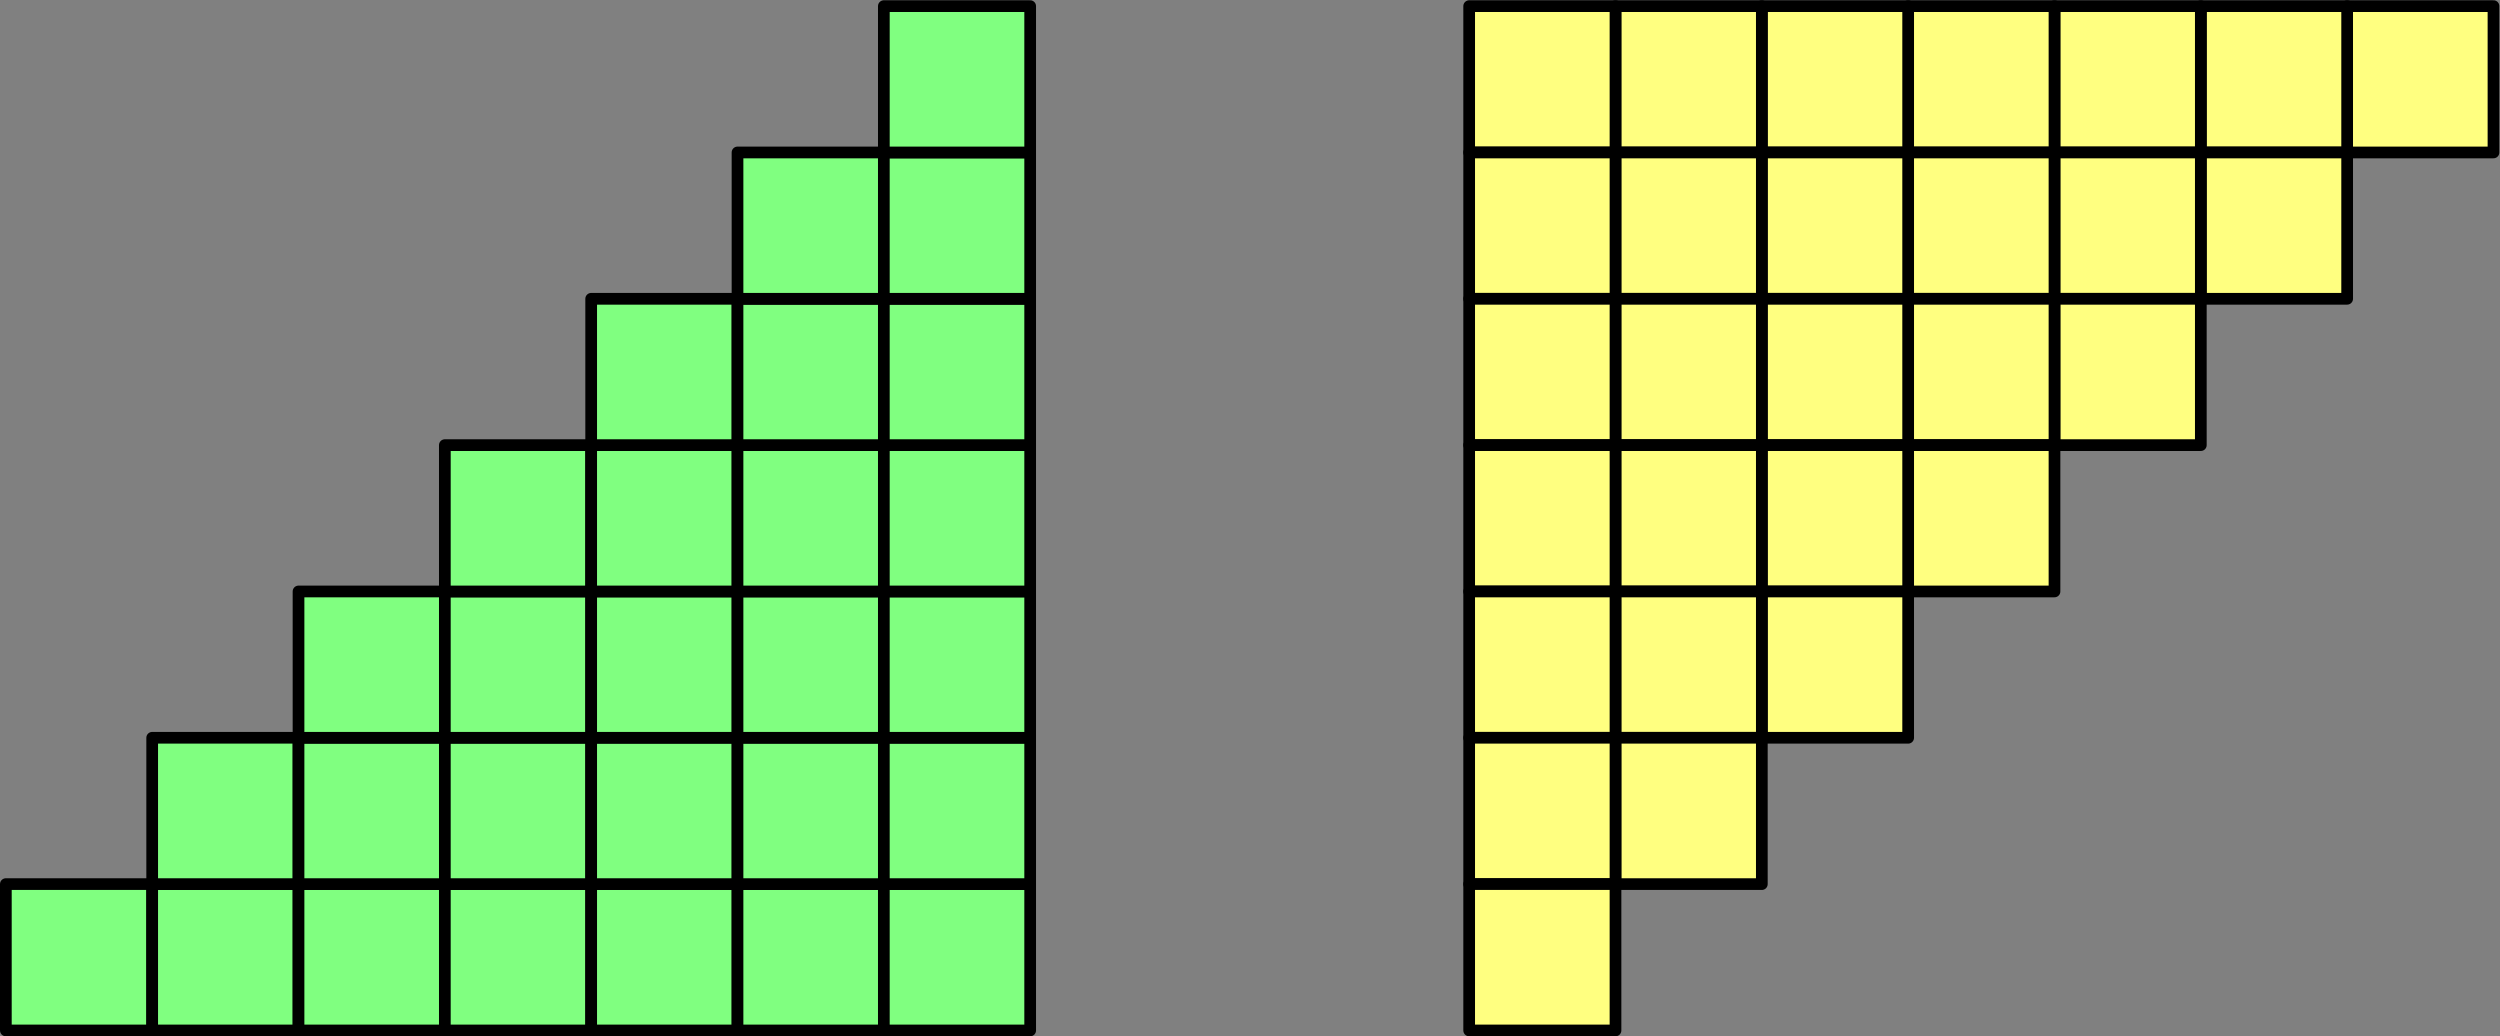 <?xml version='1.0' encoding='UTF-8'?>
<!-- This file was generated by dvisvgm 2.6.1 -->
<svg height='200.693pt' version='1.1' viewBox='56.409 53.858 484.158 200.693' width='484.158pt' xmlns='http://www.w3.org/2000/svg' xmlns:xlink='http://www.w3.org/1999/xlink'>
<rect x="56.409" y="53.858" width="484.158" height="200.693" fill="#808080" stroke="none"/>
<g id='page1'>
<g transform='matrix(0.996 0 0 0.996 57.543 253.417)'>
<path d='M 0 0L 28.453 0L 28.453 -28.453L 0 -28.453L 0 0Z' fill='#80ff80'/>
</g>
<g transform='matrix(0.996 0 0 0.996 57.543 253.417)'>
<path d='M 0 0L 28.453 0L 28.453 -28.453L 0 -28.453L 0 0Z' fill='none' stroke='#000000' stroke-linecap='round' stroke-linejoin='round' stroke-miterlimit='10.037' stroke-width='2.276'/>
</g>
<g transform='matrix(0.996 0 0 0.996 57.543 253.417)'>
<path d='M 28.453 0L 56.906 0L 56.906 -28.453L 28.453 -28.453L 28.453 0Z' fill='#80ff80'/>
</g>
<g transform='matrix(0.996 0 0 0.996 57.543 253.417)'>
<path d='M 28.453 0L 56.906 0L 56.906 -28.453L 28.453 -28.453L 28.453 0Z' fill='none' stroke='#000000' stroke-linecap='round' stroke-linejoin='round' stroke-miterlimit='10.037' stroke-width='2.276'/>
</g>
<g transform='matrix(0.996 0 0 0.996 57.543 253.417)'>
<path d='M 28.453 -28.453L 56.906 -28.453L 56.906 -56.906L 28.453 -56.906L 28.453 -28.453Z' fill='#80ff80'/>
</g>
<g transform='matrix(0.996 0 0 0.996 57.543 253.417)'>
<path d='M 28.453 -28.453L 56.906 -28.453L 56.906 -56.906L 28.453 -56.906L 28.453 -28.453Z' fill='none' stroke='#000000' stroke-linecap='round' stroke-linejoin='round' stroke-miterlimit='10.037' stroke-width='2.276'/>
</g>
<g transform='matrix(0.996 0 0 0.996 57.543 253.417)'>
<path d='M 56.906 0L 85.358 0L 85.358 -28.453L 56.906 -28.453L 56.906 0Z' fill='#80ff80'/>
</g>
<g transform='matrix(0.996 0 0 0.996 57.543 253.417)'>
<path d='M 56.906 0L 85.358 0L 85.358 -28.453L 56.906 -28.453L 56.906 0Z' fill='none' stroke='#000000' stroke-linecap='round' stroke-linejoin='round' stroke-miterlimit='10.037' stroke-width='2.276'/>
</g>
<g transform='matrix(0.996 0 0 0.996 57.543 253.417)'>
<path d='M 56.906 -28.453L 85.358 -28.453L 85.358 -56.906L 56.906 -56.906L 56.906 -28.453Z' fill='#80ff80'/>
</g>
<g transform='matrix(0.996 0 0 0.996 57.543 253.417)'>
<path d='M 56.906 -28.453L 85.358 -28.453L 85.358 -56.906L 56.906 -56.906L 56.906 -28.453Z' fill='none' stroke='#000000' stroke-linecap='round' stroke-linejoin='round' stroke-miterlimit='10.037' stroke-width='2.276'/>
</g>
<g transform='matrix(0.996 0 0 0.996 57.543 253.417)'>
<path d='M 56.906 -56.906L 85.358 -56.906L 85.358 -85.358L 56.906 -85.358L 56.906 -56.906Z' fill='#80ff80'/>
</g>
<g transform='matrix(0.996 0 0 0.996 57.543 253.417)'>
<path d='M 56.906 -56.906L 85.358 -56.906L 85.358 -85.358L 56.906 -85.358L 56.906 -56.906Z' fill='none' stroke='#000000' stroke-linecap='round' stroke-linejoin='round' stroke-miterlimit='10.037' stroke-width='2.276'/>
</g>
<g transform='matrix(0.996 0 0 0.996 57.543 253.417)'>
<path d='M 85.358 0L 113.811 0L 113.811 -28.453L 85.358 -28.453L 85.358 0Z' fill='#80ff80'/>
</g>
<g transform='matrix(0.996 0 0 0.996 57.543 253.417)'>
<path d='M 85.358 0L 113.811 0L 113.811 -28.453L 85.358 -28.453L 85.358 0Z' fill='none' stroke='#000000' stroke-linecap='round' stroke-linejoin='round' stroke-miterlimit='10.037' stroke-width='2.276'/>
</g>
<g transform='matrix(0.996 0 0 0.996 57.543 253.417)'>
<path d='M 85.358 -28.453L 113.811 -28.453L 113.811 -56.906L 85.358 -56.906L 85.358 -28.453Z' fill='#80ff80'/>
</g>
<g transform='matrix(0.996 0 0 0.996 57.543 253.417)'>
<path d='M 85.358 -28.453L 113.811 -28.453L 113.811 -56.906L 85.358 -56.906L 85.358 -28.453Z' fill='none' stroke='#000000' stroke-linecap='round' stroke-linejoin='round' stroke-miterlimit='10.037' stroke-width='2.276'/>
</g>
<g transform='matrix(0.996 0 0 0.996 57.543 253.417)'>
<path d='M 85.358 -56.906L 113.811 -56.906L 113.811 -85.358L 85.358 -85.358L 85.358 -56.906Z' fill='#80ff80'/>
</g>
<g transform='matrix(0.996 0 0 0.996 57.543 253.417)'>
<path d='M 85.358 -56.906L 113.811 -56.906L 113.811 -85.358L 85.358 -85.358L 85.358 -56.906Z' fill='none' stroke='#000000' stroke-linecap='round' stroke-linejoin='round' stroke-miterlimit='10.037' stroke-width='2.276'/>
</g>
<g transform='matrix(0.996 0 0 0.996 57.543 253.417)'>
<path d='M 85.358 -85.358L 113.811 -85.358L 113.811 -113.811L 85.358 -113.811L 85.358 -85.358Z' fill='#80ff80'/>
</g>
<g transform='matrix(0.996 0 0 0.996 57.543 253.417)'>
<path d='M 85.358 -85.358L 113.811 -85.358L 113.811 -113.811L 85.358 -113.811L 85.358 -85.358Z' fill='none' stroke='#000000' stroke-linecap='round' stroke-linejoin='round' stroke-miterlimit='10.037' stroke-width='2.276'/>
</g>
<g transform='matrix(0.996 0 0 0.996 57.543 253.417)'>
<path d='M 113.811 0L 142.264 0L 142.264 -28.453L 113.811 -28.453L 113.811 0Z' fill='#80ff80'/>
</g>
<g transform='matrix(0.996 0 0 0.996 57.543 253.417)'>
<path d='M 113.811 0L 142.264 0L 142.264 -28.453L 113.811 -28.453L 113.811 0Z' fill='none' stroke='#000000' stroke-linecap='round' stroke-linejoin='round' stroke-miterlimit='10.037' stroke-width='2.276'/>
</g>
<g transform='matrix(0.996 0 0 0.996 57.543 253.417)'>
<path d='M 113.811 -28.453L 142.264 -28.453L 142.264 -56.906L 113.811 -56.906L 113.811 -28.453Z' fill='#80ff80'/>
</g>
<g transform='matrix(0.996 0 0 0.996 57.543 253.417)'>
<path d='M 113.811 -28.453L 142.264 -28.453L 142.264 -56.906L 113.811 -56.906L 113.811 -28.453Z' fill='none' stroke='#000000' stroke-linecap='round' stroke-linejoin='round' stroke-miterlimit='10.037' stroke-width='2.276'/>
</g>
<g transform='matrix(0.996 0 0 0.996 57.543 253.417)'>
<path d='M 113.811 -56.906L 142.264 -56.906L 142.264 -85.358L 113.811 -85.358L 113.811 -56.906Z' fill='#80ff80'/>
</g>
<g transform='matrix(0.996 0 0 0.996 57.543 253.417)'>
<path d='M 113.811 -56.906L 142.264 -56.906L 142.264 -85.358L 113.811 -85.358L 113.811 -56.906Z' fill='none' stroke='#000000' stroke-linecap='round' stroke-linejoin='round' stroke-miterlimit='10.037' stroke-width='2.276'/>
</g>
<g transform='matrix(0.996 0 0 0.996 57.543 253.417)'>
<path d='M 113.811 -85.358L 142.264 -85.358L 142.264 -113.811L 113.811 -113.811L 113.811 -85.358Z' fill='#80ff80'/>
</g>
<g transform='matrix(0.996 0 0 0.996 57.543 253.417)'>
<path d='M 113.811 -85.358L 142.264 -85.358L 142.264 -113.811L 113.811 -113.811L 113.811 -85.358Z' fill='none' stroke='#000000' stroke-linecap='round' stroke-linejoin='round' stroke-miterlimit='10.037' stroke-width='2.276'/>
</g>
<g transform='matrix(0.996 0 0 0.996 57.543 253.417)'>
<path d='M 113.811 -113.811L 142.264 -113.811L 142.264 -142.264L 113.811 -142.264L 113.811 -113.811Z' fill='#80ff80'/>
</g>
<g transform='matrix(0.996 0 0 0.996 57.543 253.417)'>
<path d='M 113.811 -113.811L 142.264 -113.811L 142.264 -142.264L 113.811 -142.264L 113.811 -113.811Z' fill='none' stroke='#000000' stroke-linecap='round' stroke-linejoin='round' stroke-miterlimit='10.037' stroke-width='2.276'/>
</g>
<g transform='matrix(0.996 0 0 0.996 57.543 253.417)'>
<path d='M 142.264 0L 170.717 0L 170.717 -28.453L 142.264 -28.453L 142.264 0Z' fill='#80ff80'/>
</g>
<g transform='matrix(0.996 0 0 0.996 57.543 253.417)'>
<path d='M 142.264 0L 170.717 0L 170.717 -28.453L 142.264 -28.453L 142.264 0Z' fill='none' stroke='#000000' stroke-linecap='round' stroke-linejoin='round' stroke-miterlimit='10.037' stroke-width='2.276'/>
</g>
<g transform='matrix(0.996 0 0 0.996 57.543 253.417)'>
<path d='M 142.264 -28.453L 170.717 -28.453L 170.717 -56.906L 142.264 -56.906L 142.264 -28.453Z' fill='#80ff80'/>
</g>
<g transform='matrix(0.996 0 0 0.996 57.543 253.417)'>
<path d='M 142.264 -28.453L 170.717 -28.453L 170.717 -56.906L 142.264 -56.906L 142.264 -28.453Z' fill='none' stroke='#000000' stroke-linecap='round' stroke-linejoin='round' stroke-miterlimit='10.037' stroke-width='2.276'/>
</g>
<g transform='matrix(0.996 0 0 0.996 57.543 253.417)'>
<path d='M 142.264 -56.906L 170.717 -56.906L 170.717 -85.358L 142.264 -85.358L 142.264 -56.906Z' fill='#80ff80'/>
</g>
<g transform='matrix(0.996 0 0 0.996 57.543 253.417)'>
<path d='M 142.264 -56.906L 170.717 -56.906L 170.717 -85.358L 142.264 -85.358L 142.264 -56.906Z' fill='none' stroke='#000000' stroke-linecap='round' stroke-linejoin='round' stroke-miterlimit='10.037' stroke-width='2.276'/>
</g>
<g transform='matrix(0.996 0 0 0.996 57.543 253.417)'>
<path d='M 142.264 -85.358L 170.717 -85.358L 170.717 -113.811L 142.264 -113.811L 142.264 -85.358Z' fill='#80ff80'/>
</g>
<g transform='matrix(0.996 0 0 0.996 57.543 253.417)'>
<path d='M 142.264 -85.358L 170.717 -85.358L 170.717 -113.811L 142.264 -113.811L 142.264 -85.358Z' fill='none' stroke='#000000' stroke-linecap='round' stroke-linejoin='round' stroke-miterlimit='10.037' stroke-width='2.276'/>
</g>
<g transform='matrix(0.996 0 0 0.996 57.543 253.417)'>
<path d='M 142.264 -113.811L 170.717 -113.811L 170.717 -142.264L 142.264 -142.264L 142.264 -113.811Z' fill='#80ff80'/>
</g>
<g transform='matrix(0.996 0 0 0.996 57.543 253.417)'>
<path d='M 142.264 -113.811L 170.717 -113.811L 170.717 -142.264L 142.264 -142.264L 142.264 -113.811Z' fill='none' stroke='#000000' stroke-linecap='round' stroke-linejoin='round' stroke-miterlimit='10.037' stroke-width='2.276'/>
</g>
<g transform='matrix(0.996 0 0 0.996 57.543 253.417)'>
<path d='M 142.264 -142.264L 170.717 -142.264L 170.717 -170.717L 142.264 -170.717L 142.264 -142.264Z' fill='#80ff80'/>
</g>
<g transform='matrix(0.996 0 0 0.996 57.543 253.417)'>
<path d='M 142.264 -142.264L 170.717 -142.264L 170.717 -170.717L 142.264 -170.717L 142.264 -142.264Z' fill='none' stroke='#000000' stroke-linecap='round' stroke-linejoin='round' stroke-miterlimit='10.037' stroke-width='2.276'/>
</g>
<g transform='matrix(0.996 0 0 0.996 57.543 253.417)'>
<path d='M 170.717 0L 199.169 0L 199.169 -28.453L 170.717 -28.453L 170.717 0Z' fill='#80ff80'/>
</g>
<g transform='matrix(0.996 0 0 0.996 57.543 253.417)'>
<path d='M 170.717 0L 199.169 0L 199.169 -28.453L 170.717 -28.453L 170.717 0Z' fill='none' stroke='#000000' stroke-linecap='round' stroke-linejoin='round' stroke-miterlimit='10.037' stroke-width='2.276'/>
</g>
<g transform='matrix(0.996 0 0 0.996 57.543 253.417)'>
<path d='M 170.717 -28.453L 199.169 -28.453L 199.169 -56.906L 170.717 -56.906L 170.717 -28.453Z' fill='#80ff80'/>
</g>
<g transform='matrix(0.996 0 0 0.996 57.543 253.417)'>
<path d='M 170.717 -28.453L 199.169 -28.453L 199.169 -56.906L 170.717 -56.906L 170.717 -28.453Z' fill='none' stroke='#000000' stroke-linecap='round' stroke-linejoin='round' stroke-miterlimit='10.037' stroke-width='2.276'/>
</g>
<g transform='matrix(0.996 0 0 0.996 57.543 253.417)'>
<path d='M 170.717 -56.906L 199.169 -56.906L 199.169 -85.358L 170.717 -85.358L 170.717 -56.906Z' fill='#80ff80'/>
</g>
<g transform='matrix(0.996 0 0 0.996 57.543 253.417)'>
<path d='M 170.717 -56.906L 199.169 -56.906L 199.169 -85.358L 170.717 -85.358L 170.717 -56.906Z' fill='none' stroke='#000000' stroke-linecap='round' stroke-linejoin='round' stroke-miterlimit='10.037' stroke-width='2.276'/>
</g>
<g transform='matrix(0.996 0 0 0.996 57.543 253.417)'>
<path d='M 170.717 -85.358L 199.169 -85.358L 199.169 -113.811L 170.717 -113.811L 170.717 -85.358Z' fill='#80ff80'/>
</g>
<g transform='matrix(0.996 0 0 0.996 57.543 253.417)'>
<path d='M 170.717 -85.358L 199.169 -85.358L 199.169 -113.811L 170.717 -113.811L 170.717 -85.358Z' fill='none' stroke='#000000' stroke-linecap='round' stroke-linejoin='round' stroke-miterlimit='10.037' stroke-width='2.276'/>
</g>
<g transform='matrix(0.996 0 0 0.996 57.543 253.417)'>
<path d='M 170.717 -113.811L 199.169 -113.811L 199.169 -142.264L 170.717 -142.264L 170.717 -113.811Z' fill='#80ff80'/>
</g>
<g transform='matrix(0.996 0 0 0.996 57.543 253.417)'>
<path d='M 170.717 -113.811L 199.169 -113.811L 199.169 -142.264L 170.717 -142.264L 170.717 -113.811Z' fill='none' stroke='#000000' stroke-linecap='round' stroke-linejoin='round' stroke-miterlimit='10.037' stroke-width='2.276'/>
</g>
<g transform='matrix(0.996 0 0 0.996 57.543 253.417)'>
<path d='M 170.717 -142.264L 199.169 -142.264L 199.169 -170.717L 170.717 -170.717L 170.717 -142.264Z' fill='#80ff80'/>
</g>
<g transform='matrix(0.996 0 0 0.996 57.543 253.417)'>
<path d='M 170.717 -142.264L 199.169 -142.264L 199.169 -170.717L 170.717 -170.717L 170.717 -142.264Z' fill='none' stroke='#000000' stroke-linecap='round' stroke-linejoin='round' stroke-miterlimit='10.037' stroke-width='2.276'/>
</g>
<g transform='matrix(0.996 0 0 0.996 57.543 253.417)'>
<path d='M 170.717 -170.717L 199.169 -170.717L 199.169 -199.169L 170.717 -199.169L 170.717 -170.717Z' fill='#80ff80'/>
</g>
<g transform='matrix(0.996 0 0 0.996 57.543 253.417)'>
<path d='M 170.717 -170.717L 199.169 -170.717L 199.169 -199.169L 170.717 -199.169L 170.717 -170.717Z' fill='none' stroke='#000000' stroke-linecap='round' stroke-linejoin='round' stroke-miterlimit='10.037' stroke-width='2.276'/>
</g>
<g transform='matrix(0.996 0 0 0.996 57.543 253.417)'>
<path d='M 483.697 -199.169L 455.244 -199.169L 455.244 -170.717L 483.697 -170.717L 483.697 -199.169Z' fill='#ffff80'/>
</g>
<g transform='matrix(0.996 0 0 0.996 57.543 253.417)'>
<path d='M 483.697 -199.169L 455.244 -199.169L 455.244 -170.717L 483.697 -170.717L 483.697 -199.169Z' fill='none' stroke='#000000' stroke-linecap='round' stroke-linejoin='round' stroke-miterlimit='10.037' stroke-width='2.276'/>
</g>
<g transform='matrix(0.996 0 0 0.996 57.543 253.417)'>
<path d='M 455.244 -199.169L 426.791 -199.169L 426.791 -170.717L 455.244 -170.717L 455.244 -199.169Z' fill='#ffff80'/>
</g>
<g transform='matrix(0.996 0 0 0.996 57.543 253.417)'>
<path d='M 455.244 -199.169L 426.791 -199.169L 426.791 -170.717L 455.244 -170.717L 455.244 -199.169Z' fill='none' stroke='#000000' stroke-linecap='round' stroke-linejoin='round' stroke-miterlimit='10.037' stroke-width='2.276'/>
</g>
<g transform='matrix(0.996 0 0 0.996 57.543 253.417)'>
<path d='M 455.244 -170.717L 426.791 -170.717L 426.791 -142.264L 455.244 -142.264L 455.244 -170.717Z' fill='#ffff80'/>
</g>
<g transform='matrix(0.996 0 0 0.996 57.543 253.417)'>
<path d='M 455.244 -170.717L 426.791 -170.717L 426.791 -142.264L 455.244 -142.264L 455.244 -170.717Z' fill='none' stroke='#000000' stroke-linecap='round' stroke-linejoin='round' stroke-miterlimit='10.037' stroke-width='2.276'/>
</g>
<g transform='matrix(0.996 0 0 0.996 57.543 253.417)'>
<path d='M 426.791 -199.169L 398.339 -199.169L 398.339 -170.717L 426.791 -170.717L 426.791 -199.169Z' fill='#ffff80'/>
</g>
<g transform='matrix(0.996 0 0 0.996 57.543 253.417)'>
<path d='M 426.791 -199.169L 398.339 -199.169L 398.339 -170.717L 426.791 -170.717L 426.791 -199.169Z' fill='none' stroke='#000000' stroke-linecap='round' stroke-linejoin='round' stroke-miterlimit='10.037' stroke-width='2.276'/>
</g>
<g transform='matrix(0.996 0 0 0.996 57.543 253.417)'>
<path d='M 426.791 -170.717L 398.339 -170.717L 398.339 -142.264L 426.791 -142.264L 426.791 -170.717Z' fill='#ffff80'/>
</g>
<g transform='matrix(0.996 0 0 0.996 57.543 253.417)'>
<path d='M 426.791 -170.717L 398.339 -170.717L 398.339 -142.264L 426.791 -142.264L 426.791 -170.717Z' fill='none' stroke='#000000' stroke-linecap='round' stroke-linejoin='round' stroke-miterlimit='10.037' stroke-width='2.276'/>
</g>
<g transform='matrix(0.996 0 0 0.996 57.543 253.417)'>
<path d='M 426.791 -142.264L 398.339 -142.264L 398.339 -113.811L 426.791 -113.811L 426.791 -142.264Z' fill='#ffff80'/>
</g>
<g transform='matrix(0.996 0 0 0.996 57.543 253.417)'>
<path d='M 426.791 -142.264L 398.339 -142.264L 398.339 -113.811L 426.791 -113.811L 426.791 -142.264Z' fill='none' stroke='#000000' stroke-linecap='round' stroke-linejoin='round' stroke-miterlimit='10.037' stroke-width='2.276'/>
</g>
<g transform='matrix(0.996 0 0 0.996 57.543 253.417)'>
<path d='M 398.339 -199.169L 369.886 -199.169L 369.886 -170.717L 398.339 -170.717L 398.339 -199.169Z' fill='#ffff80'/>
</g>
<g transform='matrix(0.996 0 0 0.996 57.543 253.417)'>
<path d='M 398.339 -199.169L 369.886 -199.169L 369.886 -170.717L 398.339 -170.717L 398.339 -199.169Z' fill='none' stroke='#000000' stroke-linecap='round' stroke-linejoin='round' stroke-miterlimit='10.037' stroke-width='2.276'/>
</g>
<g transform='matrix(0.996 0 0 0.996 57.543 253.417)'>
<path d='M 398.339 -170.717L 369.886 -170.717L 369.886 -142.264L 398.339 -142.264L 398.339 -170.717Z' fill='#ffff80'/>
</g>
<g transform='matrix(0.996 0 0 0.996 57.543 253.417)'>
<path d='M 398.339 -170.717L 369.886 -170.717L 369.886 -142.264L 398.339 -142.264L 398.339 -170.717Z' fill='none' stroke='#000000' stroke-linecap='round' stroke-linejoin='round' stroke-miterlimit='10.037' stroke-width='2.276'/>
</g>
<g transform='matrix(0.996 0 0 0.996 57.543 253.417)'>
<path d='M 398.339 -142.264L 369.886 -142.264L 369.886 -113.811L 398.339 -113.811L 398.339 -142.264Z' fill='#ffff80'/>
</g>
<g transform='matrix(0.996 0 0 0.996 57.543 253.417)'>
<path d='M 398.339 -142.264L 369.886 -142.264L 369.886 -113.811L 398.339 -113.811L 398.339 -142.264Z' fill='none' stroke='#000000' stroke-linecap='round' stroke-linejoin='round' stroke-miterlimit='10.037' stroke-width='2.276'/>
</g>
<g transform='matrix(0.996 0 0 0.996 57.543 253.417)'>
<path d='M 398.339 -113.811L 369.886 -113.811L 369.886 -85.358L 398.339 -85.358L 398.339 -113.811Z' fill='#ffff80'/>
</g>
<g transform='matrix(0.996 0 0 0.996 57.543 253.417)'>
<path d='M 398.339 -113.811L 369.886 -113.811L 369.886 -85.358L 398.339 -85.358L 398.339 -113.811Z' fill='none' stroke='#000000' stroke-linecap='round' stroke-linejoin='round' stroke-miterlimit='10.037' stroke-width='2.276'/>
</g>
<g transform='matrix(0.996 0 0 0.996 57.543 253.417)'>
<path d='M 369.886 -199.169L 341.433 -199.169L 341.433 -170.717L 369.886 -170.717L 369.886 -199.169Z' fill='#ffff80'/>
</g>
<g transform='matrix(0.996 0 0 0.996 57.543 253.417)'>
<path d='M 369.886 -199.169L 341.433 -199.169L 341.433 -170.717L 369.886 -170.717L 369.886 -199.169Z' fill='none' stroke='#000000' stroke-linecap='round' stroke-linejoin='round' stroke-miterlimit='10.037' stroke-width='2.276'/>
</g>
<g transform='matrix(0.996 0 0 0.996 57.543 253.417)'>
<path d='M 369.886 -170.717L 341.433 -170.717L 341.433 -142.264L 369.886 -142.264L 369.886 -170.717Z' fill='#ffff80'/>
</g>
<g transform='matrix(0.996 0 0 0.996 57.543 253.417)'>
<path d='M 369.886 -170.717L 341.433 -170.717L 341.433 -142.264L 369.886 -142.264L 369.886 -170.717Z' fill='none' stroke='#000000' stroke-linecap='round' stroke-linejoin='round' stroke-miterlimit='10.037' stroke-width='2.276'/>
</g>
<g transform='matrix(0.996 0 0 0.996 57.543 253.417)'>
<path d='M 369.886 -142.264L 341.433 -142.264L 341.433 -113.811L 369.886 -113.811L 369.886 -142.264Z' fill='#ffff80'/>
</g>
<g transform='matrix(0.996 0 0 0.996 57.543 253.417)'>
<path d='M 369.886 -142.264L 341.433 -142.264L 341.433 -113.811L 369.886 -113.811L 369.886 -142.264Z' fill='none' stroke='#000000' stroke-linecap='round' stroke-linejoin='round' stroke-miterlimit='10.037' stroke-width='2.276'/>
</g>
<g transform='matrix(0.996 0 0 0.996 57.543 253.417)'>
<path d='M 369.886 -113.811L 341.433 -113.811L 341.433 -85.358L 369.886 -85.358L 369.886 -113.811Z' fill='#ffff80'/>
</g>
<g transform='matrix(0.996 0 0 0.996 57.543 253.417)'>
<path d='M 369.886 -113.811L 341.433 -113.811L 341.433 -85.358L 369.886 -85.358L 369.886 -113.811Z' fill='none' stroke='#000000' stroke-linecap='round' stroke-linejoin='round' stroke-miterlimit='10.037' stroke-width='2.276'/>
</g>
<g transform='matrix(0.996 0 0 0.996 57.543 253.417)'>
<path d='M 369.886 -85.358L 341.433 -85.358L 341.433 -56.906L 369.886 -56.906L 369.886 -85.358Z' fill='#ffff80'/>
</g>
<g transform='matrix(0.996 0 0 0.996 57.543 253.417)'>
<path d='M 369.886 -85.358L 341.433 -85.358L 341.433 -56.906L 369.886 -56.906L 369.886 -85.358Z' fill='none' stroke='#000000' stroke-linecap='round' stroke-linejoin='round' stroke-miterlimit='10.037' stroke-width='2.276'/>
</g>
<g transform='matrix(0.996 0 0 0.996 57.543 253.417)'>
<path d='M 341.433 -199.169L 312.98 -199.169L 312.98 -170.717L 341.433 -170.717L 341.433 -199.169Z' fill='#ffff80'/>
</g>
<g transform='matrix(0.996 0 0 0.996 57.543 253.417)'>
<path d='M 341.433 -199.169L 312.98 -199.169L 312.98 -170.717L 341.433 -170.717L 341.433 -199.169Z' fill='none' stroke='#000000' stroke-linecap='round' stroke-linejoin='round' stroke-miterlimit='10.037' stroke-width='2.276'/>
</g>
<g transform='matrix(0.996 0 0 0.996 57.543 253.417)'>
<path d='M 341.433 -170.717L 312.98 -170.717L 312.98 -142.264L 341.433 -142.264L 341.433 -170.717Z' fill='#ffff80'/>
</g>
<g transform='matrix(0.996 0 0 0.996 57.543 253.417)'>
<path d='M 341.433 -170.717L 312.98 -170.717L 312.98 -142.264L 341.433 -142.264L 341.433 -170.717Z' fill='none' stroke='#000000' stroke-linecap='round' stroke-linejoin='round' stroke-miterlimit='10.037' stroke-width='2.276'/>
</g>
<g transform='matrix(0.996 0 0 0.996 57.543 253.417)'>
<path d='M 341.433 -142.264L 312.98 -142.264L 312.98 -113.811L 341.433 -113.811L 341.433 -142.264Z' fill='#ffff80'/>
</g>
<g transform='matrix(0.996 0 0 0.996 57.543 253.417)'>
<path d='M 341.433 -142.264L 312.98 -142.264L 312.98 -113.811L 341.433 -113.811L 341.433 -142.264Z' fill='none' stroke='#000000' stroke-linecap='round' stroke-linejoin='round' stroke-miterlimit='10.037' stroke-width='2.276'/>
</g>
<g transform='matrix(0.996 0 0 0.996 57.543 253.417)'>
<path d='M 341.433 -113.811L 312.98 -113.811L 312.98 -85.358L 341.433 -85.358L 341.433 -113.811Z' fill='#ffff80'/>
</g>
<g transform='matrix(0.996 0 0 0.996 57.543 253.417)'>
<path d='M 341.433 -113.811L 312.98 -113.811L 312.98 -85.358L 341.433 -85.358L 341.433 -113.811Z' fill='none' stroke='#000000' stroke-linecap='round' stroke-linejoin='round' stroke-miterlimit='10.037' stroke-width='2.276'/>
</g>
<g transform='matrix(0.996 0 0 0.996 57.543 253.417)'>
<path d='M 341.433 -85.358L 312.98 -85.358L 312.98 -56.906L 341.433 -56.906L 341.433 -85.358Z' fill='#ffff80'/>
</g>
<g transform='matrix(0.996 0 0 0.996 57.543 253.417)'>
<path d='M 341.433 -85.358L 312.98 -85.358L 312.98 -56.906L 341.433 -56.906L 341.433 -85.358Z' fill='none' stroke='#000000' stroke-linecap='round' stroke-linejoin='round' stroke-miterlimit='10.037' stroke-width='2.276'/>
</g>
<g transform='matrix(0.996 0 0 0.996 57.543 253.417)'>
<path d='M 341.433 -56.906L 312.98 -56.906L 312.98 -28.453L 341.433 -28.453L 341.433 -56.906Z' fill='#ffff80'/>
</g>
<g transform='matrix(0.996 0 0 0.996 57.543 253.417)'>
<path d='M 341.433 -56.906L 312.98 -56.906L 312.98 -28.453L 341.433 -28.453L 341.433 -56.906Z' fill='none' stroke='#000000' stroke-linecap='round' stroke-linejoin='round' stroke-miterlimit='10.037' stroke-width='2.276'/>
</g>
<g transform='matrix(0.996 0 0 0.996 57.543 253.417)'>
<path d='M 312.98 -199.169L 284.528 -199.169L 284.528 -170.717L 312.98 -170.717L 312.98 -199.169Z' fill='#ffff80'/>
</g>
<g transform='matrix(0.996 0 0 0.996 57.543 253.417)'>
<path d='M 312.98 -199.169L 284.528 -199.169L 284.528 -170.717L 312.98 -170.717L 312.98 -199.169Z' fill='none' stroke='#000000' stroke-linecap='round' stroke-linejoin='round' stroke-miterlimit='10.037' stroke-width='2.276'/>
</g>
<g transform='matrix(0.996 0 0 0.996 57.543 253.417)'>
<path d='M 312.98 -170.717L 284.528 -170.717L 284.528 -142.264L 312.98 -142.264L 312.98 -170.717Z' fill='#ffff80'/>
</g>
<g transform='matrix(0.996 0 0 0.996 57.543 253.417)'>
<path d='M 312.98 -170.717L 284.528 -170.717L 284.528 -142.264L 312.98 -142.264L 312.98 -170.717Z' fill='none' stroke='#000000' stroke-linecap='round' stroke-linejoin='round' stroke-miterlimit='10.037' stroke-width='2.276'/>
</g>
<g transform='matrix(0.996 0 0 0.996 57.543 253.417)'>
<path d='M 312.98 -142.264L 284.528 -142.264L 284.528 -113.811L 312.98 -113.811L 312.98 -142.264Z' fill='#ffff80'/>
</g>
<g transform='matrix(0.996 0 0 0.996 57.543 253.417)'>
<path d='M 312.98 -142.264L 284.528 -142.264L 284.528 -113.811L 312.98 -113.811L 312.98 -142.264Z' fill='none' stroke='#000000' stroke-linecap='round' stroke-linejoin='round' stroke-miterlimit='10.037' stroke-width='2.276'/>
</g>
<g transform='matrix(0.996 0 0 0.996 57.543 253.417)'>
<path d='M 312.98 -113.811L 284.528 -113.811L 284.528 -85.358L 312.98 -85.358L 312.98 -113.811Z' fill='#ffff80'/>
</g>
<g transform='matrix(0.996 0 0 0.996 57.543 253.417)'>
<path d='M 312.98 -113.811L 284.528 -113.811L 284.528 -85.358L 312.98 -85.358L 312.98 -113.811Z' fill='none' stroke='#000000' stroke-linecap='round' stroke-linejoin='round' stroke-miterlimit='10.037' stroke-width='2.276'/>
</g>
<g transform='matrix(0.996 0 0 0.996 57.543 253.417)'>
<path d='M 312.98 -85.358L 284.528 -85.358L 284.528 -56.906L 312.98 -56.906L 312.98 -85.358Z' fill='#ffff80'/>
</g>
<g transform='matrix(0.996 0 0 0.996 57.543 253.417)'>
<path d='M 312.98 -85.358L 284.528 -85.358L 284.528 -56.906L 312.98 -56.906L 312.98 -85.358Z' fill='none' stroke='#000000' stroke-linecap='round' stroke-linejoin='round' stroke-miterlimit='10.037' stroke-width='2.276'/>
</g>
<g transform='matrix(0.996 0 0 0.996 57.543 253.417)'>
<path d='M 312.98 -56.906L 284.528 -56.906L 284.528 -28.453L 312.98 -28.453L 312.98 -56.906Z' fill='#ffff80'/>
</g>
<g transform='matrix(0.996 0 0 0.996 57.543 253.417)'>
<path d='M 312.98 -56.906L 284.528 -56.906L 284.528 -28.453L 312.98 -28.453L 312.98 -56.906Z' fill='none' stroke='#000000' stroke-linecap='round' stroke-linejoin='round' stroke-miterlimit='10.037' stroke-width='2.276'/>
</g>
<g transform='matrix(0.996 0 0 0.996 57.543 253.417)'>
<path d='M 312.98 -28.453L 284.528 -28.453L 284.528 -3.15889e-14L 312.98 -2.52711e-14L 312.98 -28.453Z' fill='#ffff80'/>
</g>
<g transform='matrix(0.996 0 0 0.996 57.543 253.417)'>
<path d='M 312.98 -28.453L 284.528 -28.453L 284.528 -3.15889e-14L 312.98 -2.52711e-14L 312.98 -28.453Z' fill='none' stroke='#000000' stroke-linecap='round' stroke-linejoin='round' stroke-miterlimit='10.037' stroke-width='2.276'/>
</g></g>
</svg>